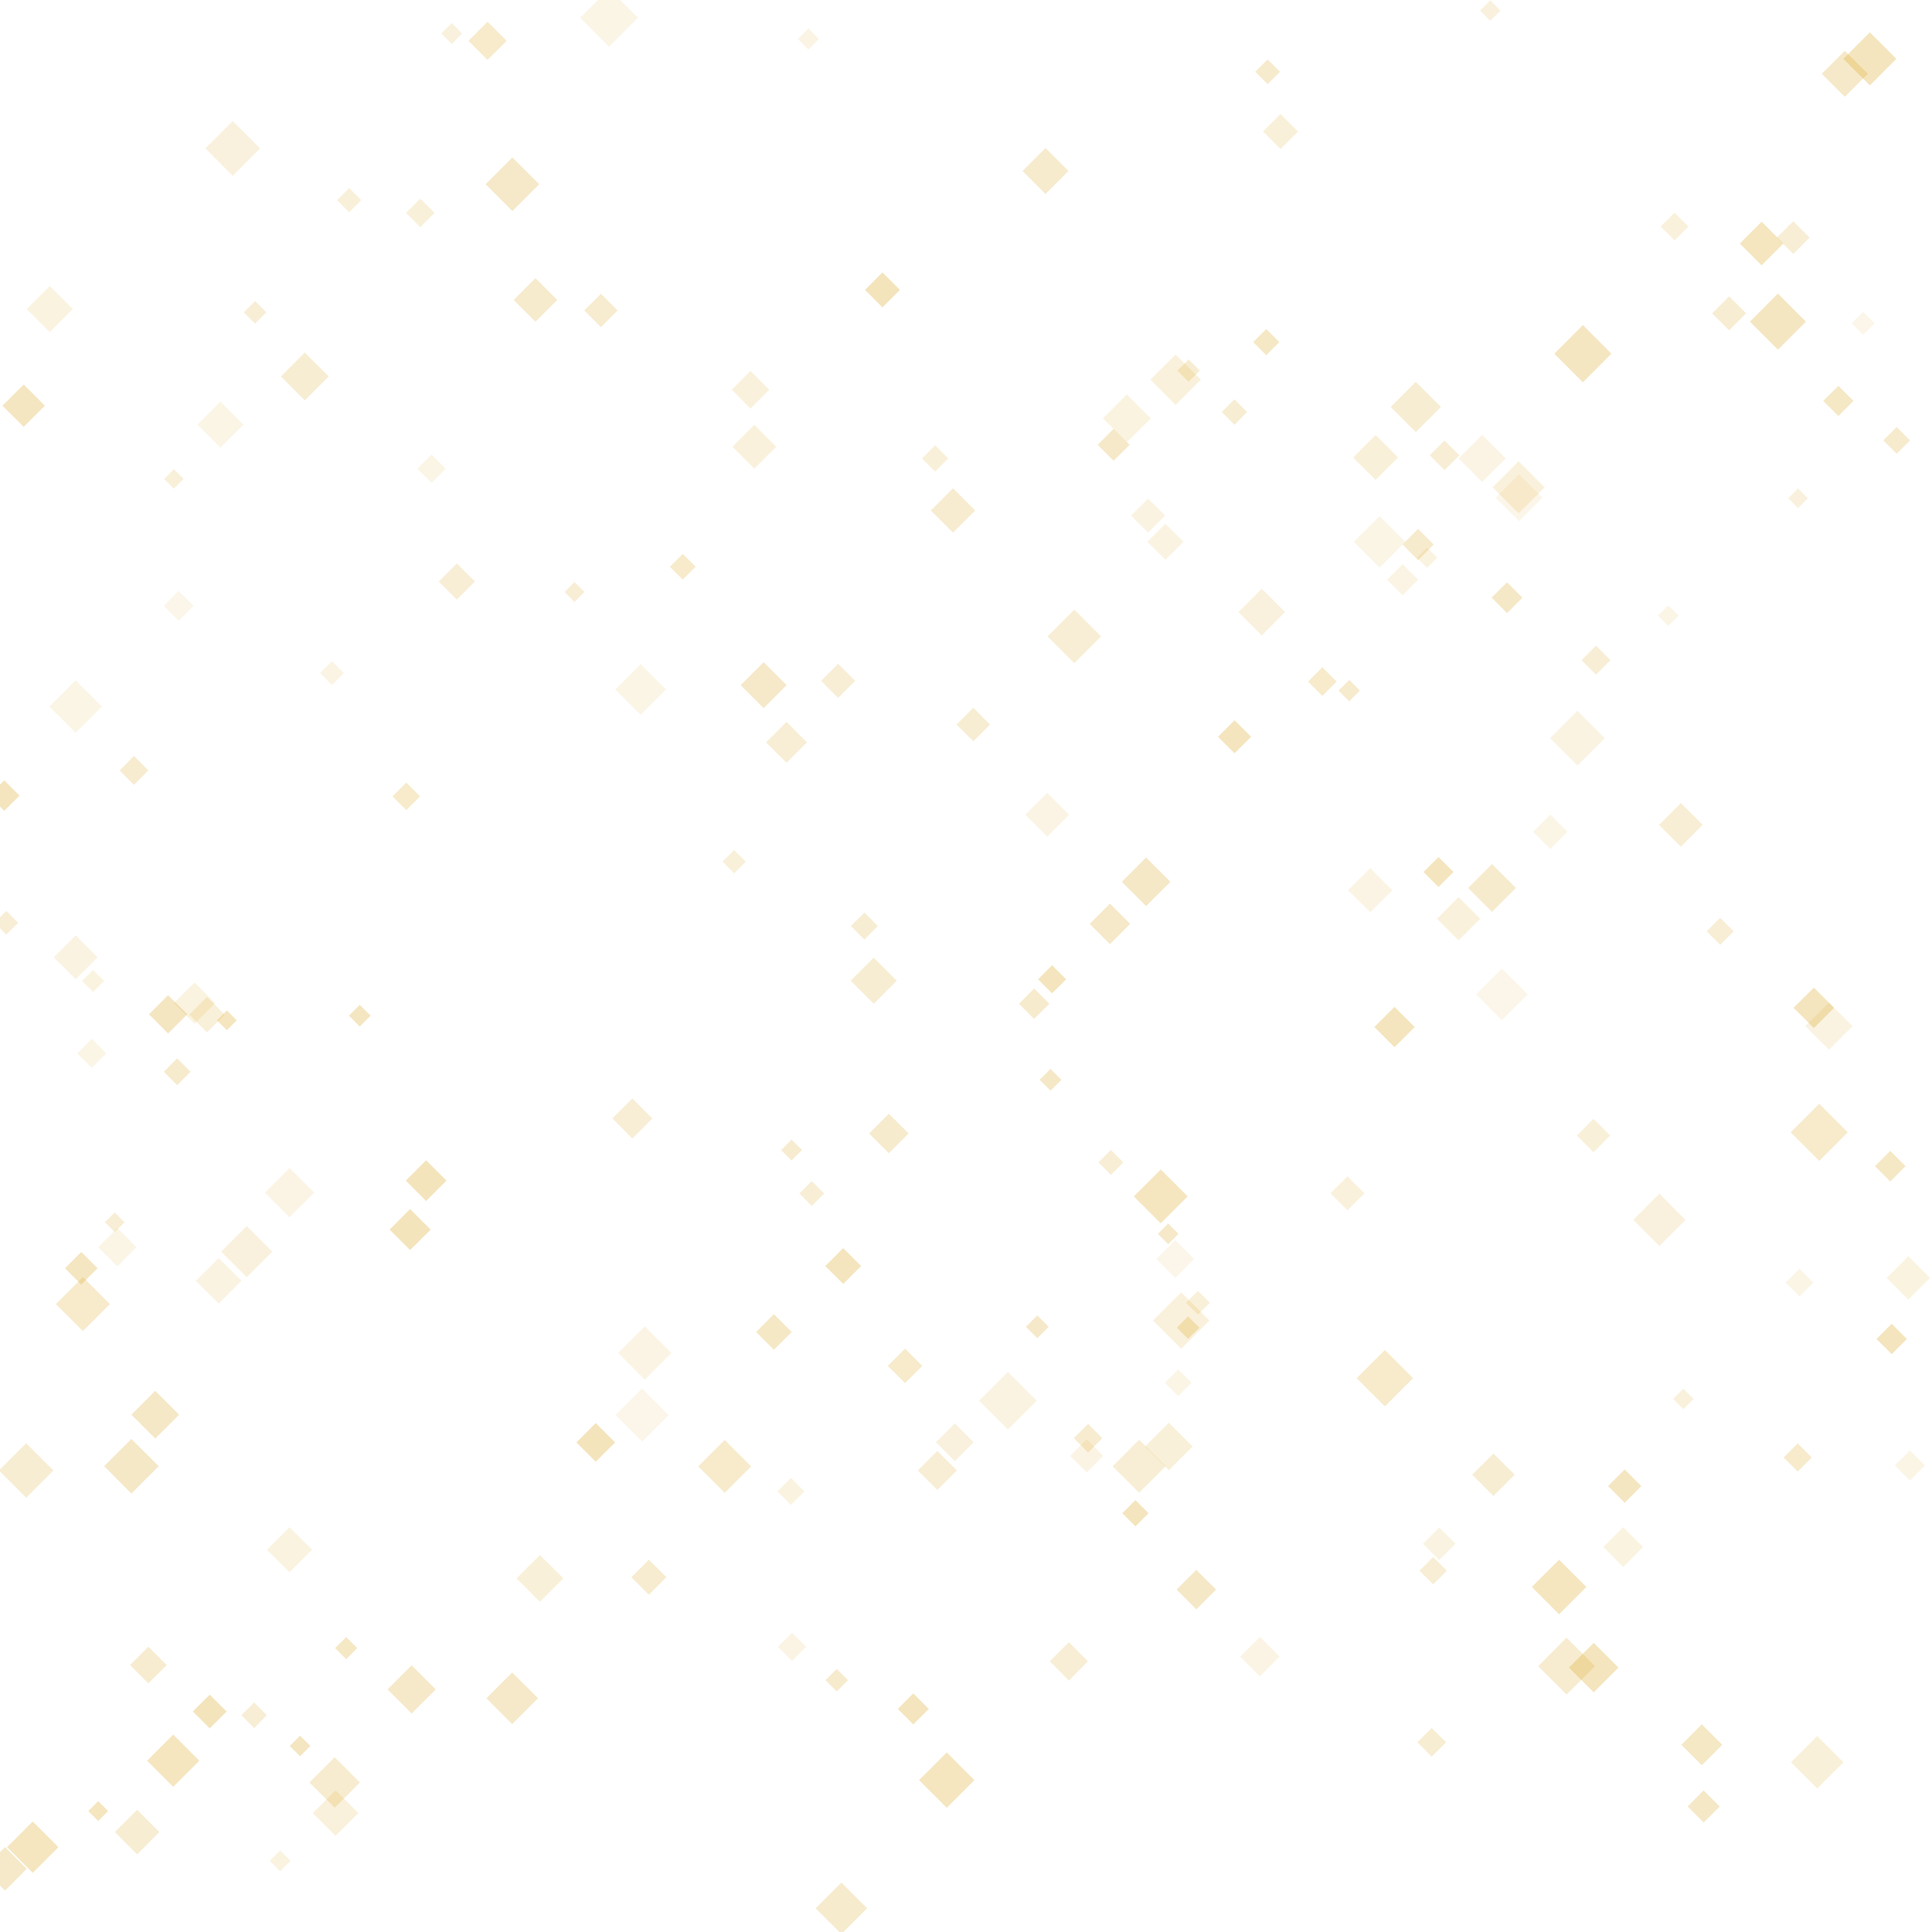 <svg width="200" height="200" xmlns="http://www.w3.org/2000/svg" viewBox="0 0 200 200"><polygon points="190.97,5.26 193.36,7.64 190.97,10.02 188.59,7.64" fill="#DAA520" fill-opacity="0.24" /><polygon points="108.41,82.07 110.68,84.34 108.41,86.61 106.14,84.34" fill="#DAA520" fill-opacity="0.12" /><polygon points="12.15,127.13 14.13,129.11 12.15,131.09 10.17,129.11" fill="#DAA520" fill-opacity="0.11" /><polygon points="93.69,139.61 95.48,141.40 93.69,143.18 91.90,141.40" fill="#DAA520" fill-opacity="0.23" /><polygon points="162.17,169.53 165.11,172.48 162.17,175.42 159.23,172.48" fill="#DAA520" fill-opacity="0.21" /><polygon points="192.87,32.28 194.06,33.47 192.87,34.66 191.68,33.47" fill="#DAA520" fill-opacity="0.10" /><polygon points="122.28,133.78 125.20,136.70 122.28,139.62 119.35,136.70" fill="#DAA520" fill-opacity="0.16" /><polygon points="66.48,143.74 69.23,146.49 66.48,149.24 63.73,146.49" fill="#DAA520" fill-opacity="0.10" /><polygon points="164.96,115.82 166.69,117.55 164.96,119.28 163.24,117.55" fill="#DAA520" fill-opacity="0.17" /><polygon points="163.86,33.65 166.82,36.62 163.86,39.58 160.90,36.62" fill="#DAA520" fill-opacity="0.27" /><polygon points="26.31,176.24 27.63,177.56 26.31,178.89 24.98,177.56" fill="#DAA520" fill-opacity="0.18" /><polygon points="173.35,22.02 174.79,23.45 173.35,24.89 171.91,23.45" fill="#DAA520" fill-opacity="0.16" /><polygon points="42.45,125.16 44.58,127.29 42.45,129.41 40.33,127.29" fill="#DAA520" fill-opacity="0.30" /><polygon points="81.42,74.73 83.53,76.85 81.42,78.96 79.30,76.85" fill="#DAA520" fill-opacity="0.19" /><polygon points="70.68,57.34 72.01,58.67 70.68,60.00 69.34,58.67" fill="#DAA520" fill-opacity="0.23" /><polygon points="20.14,101.71 22.27,103.84 20.14,105.98 18.00,103.84" fill="#DAA520" fill-opacity="0.14" /><polygon points="165.22,66.84 166.72,68.34 165.22,69.84 163.72,68.34" fill="#DAA520" fill-opacity="0.18" /><polygon points="163.30,73.58 166.13,76.42 163.30,79.25 160.46,76.42" fill="#DAA520" fill-opacity="0.13" /><polygon points="81.99,169.02 83.45,170.47 81.99,171.93 80.53,170.47" fill="#DAA520" fill-opacity="0.12" /><polygon points="144.36,104.23 146.45,106.32 144.36,108.41 142.27,106.32" fill="#DAA520" fill-opacity="0.29" /><polygon points="81.94,117.97 83.03,119.05 81.94,120.14 80.86,119.05" fill="#DAA520" fill-opacity="0.21" /><polygon points="18.34,109.56 19.73,110.95 18.34,112.34 16.95,110.95" fill="#DAA520" fill-opacity="0.22" /><polygon points="116.65,40.83 119.13,43.31 116.65,45.78 114.18,43.31" fill="#DAA520" fill-opacity="0.14" /><polygon points="130.62,60.94 133.03,63.36 130.62,65.78 128.20,63.36" fill="#DAA520" fill-opacity="0.15" /><polygon points="26.41,31.17 27.57,32.33 26.41,33.50 25.24,32.33" fill="#DAA520" fill-opacity="0.18" /><polygon points="18.49,61.17 20.04,62.72 18.49,64.26 16.95,62.72" fill="#DAA520" fill-opacity="0.10" /><polygon points="187.77,102.24 189.86,104.33 187.77,106.42 185.67,104.33" fill="#DAA520" fill-opacity="0.29" /><polygon points="145.20,58.40 146.81,60.01 145.20,61.62 143.59,60.01" fill="#DAA520" fill-opacity="0.12" /><polygon points="83.69,2.94 84.78,4.03 83.69,5.13 82.60,4.03" fill="#DAA520" fill-opacity="0.12" /><polygon points="7.84,96.83 10.11,99.10 7.84,101.37 5.57,99.10" fill="#DAA520" fill-opacity="0.13" /><polygon points="148.99,158.13 150.68,159.81 148.99,161.50 147.31,159.81" fill="#DAA520" fill-opacity="0.13" /><polygon points="77.69,38.40 79.64,40.34 77.69,42.29 75.75,40.34" fill="#DAA520" fill-opacity="0.16" /><polygon points="150.99,92.87 153.23,95.11 150.99,97.34 148.76,95.11" fill="#DAA520" fill-opacity="0.16" /><polygon points="148.21,178.88 149.70,180.36 148.21,181.85 146.73,180.36" fill="#DAA520" fill-opacity="0.20" /><polygon points="172.70,62.67 173.77,63.73 172.70,64.80 171.63,63.73" fill="#DAA520" fill-opacity="0.11" /><polygon points="197.55,130.05 199.79,132.29 197.55,134.53 195.31,132.29" fill="#DAA520" fill-opacity="0.14" /><polygon points="161.39,161.46 164.22,164.28 161.39,167.11 158.57,164.28" fill="#DAA520" fill-opacity="0.28" /><polygon points="11.88,125.51 12.89,126.53 11.88,127.54 10.86,126.53" fill="#DAA520" fill-opacity="0.18" /><polygon points="76.00,88.00 77.20,89.20 76.00,90.41 74.79,89.20" fill="#DAA520" fill-opacity="0.17" /><polygon points="193.57,3.35 196.31,6.09 193.57,8.84 190.82,6.09" fill="#DAA520" fill-opacity="0.29" /><polygon points="17.93,179.56 20.63,182.27 17.93,184.97 15.23,182.27" fill="#DAA520" fill-opacity="0.28" /><polygon points="142.82,53.43 145.48,56.09 142.82,58.76 140.15,56.09" fill="#DAA520" fill-opacity="0.11" /><polygon points="94.54,175.30 96.15,176.91 94.54,178.51 92.94,176.91" fill="#DAA520" fill-opacity="0.29" /><polygon points="123.84,162.51 125.89,164.55 123.84,166.60 121.80,164.55" fill="#DAA520" fill-opacity="0.25" /><polygon points="87.10,194.88 89.76,197.55 87.10,200.21 84.43,197.55" fill="#DAA520" fill-opacity="0.22" /><polygon points="143.36,139.75 146.28,142.67 143.36,145.59 140.44,142.67" fill="#DAA520" fill-opacity="0.23" /><polygon points="24.09,12.53 26.92,15.36 24.09,18.20 21.26,15.36" fill="#DAA520" fill-opacity="0.15" /><polygon points="115.28,44.39 116.94,46.05 115.28,47.70 113.63,46.05" fill="#DAA520" fill-opacity="0.24" /><polygon points="108.23,15.32 110.61,17.70 108.23,20.08 105.85,17.70" fill="#DAA520" fill-opacity="0.22" /><polygon points="53.02,173.13 55.70,175.80 53.02,178.48 50.35,175.80" fill="#DAA520" fill-opacity="0.24" /><polygon points="148.91,88.72 150.46,90.27 148.91,91.82 147.36,90.27" fill="#DAA520" fill-opacity="0.29" /><polygon points="2.45,39.80 4.65,42.00 2.45,44.19 0.25,42.00" fill="#DAA520" fill-opacity="0.27" /><polygon points="131.22,6.15 132.51,7.43 131.22,8.72 129.94,7.43" fill="#DAA520" fill-opacity="0.22" /><polygon points="117.54,155.29 118.90,156.65 117.54,158.01 116.18,156.65" fill="#DAA520" fill-opacity="0.29" /><polygon points="114.90,93.54 117.00,95.64 114.90,97.74 112.80,95.64" fill="#DAA520" fill-opacity="0.24" /><polygon points="66.75,137.31 69.51,140.06 66.75,142.82 64.00,140.06" fill="#DAA520" fill-opacity="0.12" /><polygon points="50.47,2.25 52.45,4.23 50.47,6.20 48.49,4.23" fill="#DAA520" fill-opacity="0.23" /><polygon points="22.64,130.23 25.00,132.59 22.64,134.95 20.27,132.59" fill="#DAA520" fill-opacity="0.13" /><polygon points="66.32,68.76 68.94,71.38 66.32,74.00 63.69,71.38" fill="#DAA520" fill-opacity="0.11" /><polygon points="17.40,103.02 19.39,105.00 17.40,106.99 15.42,105.00" fill="#DAA520" fill-opacity="0.27" /><polygon points="176.17,178.50 178.29,180.62 176.17,182.74 174.05,180.62" fill="#DAA520" fill-opacity="0.26" /><polygon points="18.00,48.57 19.01,49.58 18.00,50.59 16.99,49.58" fill="#DAA520" fill-opacity="0.17" /><polygon points="15.36,170.47 17.26,172.37 15.36,174.26 13.46,172.37" fill="#DAA520" fill-opacity="0.21" /><polygon points="127.80,74.56 129.52,76.27 127.80,77.98 126.09,76.27" fill="#DAA520" fill-opacity="0.29" /><polygon points="197.72,150.14 199.28,151.70 197.72,153.27 196.15,151.70" fill="#DAA520" fill-opacity="0.11" /><polygon points="132.56,11.80 134.37,13.61 132.56,15.42 130.75,13.61" fill="#DAA520" fill-opacity="0.17" /><polygon points="92.01,115.29 94.06,117.34 92.01,119.38 89.97,117.34" fill="#DAA520" fill-opacity="0.22" /><polygon points="179.00,30.68 180.76,32.44 179.00,34.20 177.24,32.44" fill="#DAA520" fill-opacity="0.20" /><polygon points="98.01,181.41 100.87,184.28 98.01,187.14 95.14,184.28" fill="#DAA520" fill-opacity="0.28" /><polygon points="139.49,121.77 141.25,123.53 139.49,125.29 137.73,123.53" fill="#DAA520" fill-opacity="0.16" /><polygon points="10.17,186.45 11.20,187.48 10.17,188.51 9.14,187.48" fill="#DAA520" fill-opacity="0.28" /><polygon points="112.50,149.00 114.21,150.72 112.50,152.43 110.78,150.72" fill="#DAA520" fill-opacity="0.12" /><polygon points="84.03,122.26 85.32,123.55 84.03,124.84 82.75,123.55" fill="#DAA520" fill-opacity="0.18" /><polygon points="195.68,119.14 197.26,120.72 195.68,122.31 194.09,120.72" fill="#DAA520" fill-opacity="0.26" /><polygon points="121.66,128.37 123.62,130.33 121.66,132.29 119.70,130.33" fill="#DAA520" fill-opacity="0.10" /><polygon points="154.27,0.03 155.33,1.09 154.27,2.15 153.21,1.09" fill="#DAA520" fill-opacity="0.15" /><polygon points="121.70,36.70 124.31,39.30 121.70,41.91 119.09,39.30" fill="#DAA520" fill-opacity="0.16" /><polygon points="21.71,175.43 23.46,177.17 21.71,178.92 19.96,177.17" fill="#DAA520" fill-opacity="0.30" /><polygon points="29.97,120.91 32.53,123.46 29.97,126.01 27.42,123.46" fill="#DAA520" fill-opacity="0.12" /><polygon points="79.05,68.55 81.43,70.93 79.05,73.31 76.67,70.93" fill="#DAA520" fill-opacity="0.24" /><polygon points="111.21,63.11 113.98,65.88 111.21,68.65 108.43,65.88" fill="#DAA520" fill-opacity="0.19" /><polygon points="91.35,28.20 93.16,30.01 91.35,31.82 89.54,30.01" fill="#DAA520" fill-opacity="0.30" /><polygon points="34.37,68.45 35.60,69.68 34.37,70.92 33.13,69.68" fill="#DAA520" fill-opacity="0.12" /><polygon points="118.85,51.61 120.62,53.37 118.85,55.14 117.09,53.37" fill="#DAA520" fill-opacity="0.13" /><polygon points="21.43,103.21 23.26,105.04 21.43,106.87 19.60,105.04" fill="#DAA520" fill-opacity="0.17" /><polygon points="120.16,121.06 122.95,123.85 120.16,126.64 117.37,123.85" fill="#DAA520" fill-opacity="0.28" /><polygon points="61.67,147.31 63.68,149.32 61.67,151.32 59.67,149.32" fill="#DAA520" fill-opacity="0.30" /><polygon points="168.19,152.11 169.91,153.84 168.19,155.57 166.46,153.84" fill="#DAA520" fill-opacity="0.27" /><polygon points="121.97,141.76 123.35,143.14 121.97,144.53 120.58,143.14" fill="#DAA520" fill-opacity="0.11" /><polygon points="149.54,45.60 151.08,47.13 149.54,48.67 148.00,47.13" fill="#DAA520" fill-opacity="0.18" /><polygon points="157.25,49.11 159.67,51.53 157.25,53.94 154.83,51.53" fill="#DAA520" fill-opacity="0.10" /><polygon points="13.60,148.96 16.43,151.78 13.60,154.61 10.78,151.78" fill="#DAA520" fill-opacity="0.25" /><polygon points="23.49,104.60 24.51,105.63 23.49,106.65 22.46,105.63" fill="#DAA520" fill-opacity="0.28" /><polygon points="147.74,56.68 148.79,57.74 147.74,58.79 146.68,57.74" fill="#DAA520" fill-opacity="0.14" /><polygon points="62.21,30.41 63.94,32.14 62.21,33.87 60.48,32.14" fill="#DAA520" fill-opacity="0.21" /><polygon points="120.65,54.22 122.52,56.09 120.65,57.95 118.78,56.09" fill="#DAA520" fill-opacity="0.13" /><polygon points="121.00,147.28 123.46,149.74 121.00,152.20 118.54,149.74" fill="#DAA520" fill-opacity="0.17" /><polygon points="42.06,81.01 43.49,82.44 42.06,83.86 40.63,82.44" fill="#DAA520" fill-opacity="0.23" /><polygon points="127.79,41.34 129.10,42.65 127.79,43.97 126.47,42.65" fill="#DAA520" fill-opacity="0.20" /><polygon points="156.01,60.28 157.60,61.87 156.01,63.47 154.41,61.87" fill="#DAA520" fill-opacity="0.25" /><polygon points="186.29,131.33 187.73,132.77 186.29,134.21 184.84,132.77" fill="#DAA520" fill-opacity="0.11" /><polygon points="31.06,179.67 32.13,180.74 31.06,181.81 29.99,180.74" fill="#DAA520" fill-opacity="0.27" /><polygon points="188.12,179.72 190.83,182.43 188.12,185.14 185.41,182.43" fill="#DAA520" fill-opacity="0.17" /><polygon points="86.62,172.77 87.79,173.93 86.62,175.10 85.46,173.93" fill="#DAA520" fill-opacity="0.22" /><polygon points="100.76,73.27 102.49,75.01 100.76,76.74 99.02,75.01" fill="#DAA520" fill-opacity="0.20" /><polygon points="188.33,114.26 191.28,117.22 188.33,120.18 185.37,117.22" fill="#DAA520" fill-opacity="0.23" /><polygon points="174.26,143.76 175.32,144.82 174.26,145.88 173.20,144.82" fill="#DAA520" fill-opacity="0.16" /><polygon points="148.36,161.18 149.78,162.60 148.36,164.02 146.94,162.60" fill="#DAA520" fill-opacity="0.19" /><polygon points="190.31,39.94 191.87,41.50 190.31,43.07 188.74,41.50" fill="#DAA520" fill-opacity="0.26" /><polygon points="86.76,68.71 88.53,70.48 86.76,72.25 85.00,70.48" fill="#DAA520" fill-opacity="0.18" /><polygon points="29.00,191.55 30.08,192.63 29.00,193.72 27.92,192.63" fill="#DAA520" fill-opacity="0.14" /><polygon points="29.97,158.10 32.31,160.43 29.97,162.77 27.63,160.43" fill="#DAA520" fill-opacity="0.14" /><polygon points="8.41,129.60 10.10,131.29 8.41,132.98 6.72,131.29" fill="#DAA520" fill-opacity="0.27" /><polygon points="44.11,120.11 46.22,122.22 44.11,124.33 42.01,122.22" fill="#DAA520" fill-opacity="0.30" /><polygon points="112.64,147.40 114.11,148.88 112.64,150.36 111.16,148.88" fill="#DAA520" fill-opacity="0.21" /><polygon points="176.36,185.34 178.03,187.01 176.36,188.67 174.70,187.01" fill="#DAA520" fill-opacity="0.25" /><polygon points="196.34,44.20 197.73,45.59 196.34,46.98 194.95,45.59" fill="#DAA520" fill-opacity="0.22" /><polygon points="141.85,89.87 144.14,92.16 141.85,94.44 139.56,92.16" fill="#DAA520" fill-opacity="0.12" /><polygon points="136.89,69.07 138.37,70.56 136.89,72.04 135.41,70.56" fill="#DAA520" fill-opacity="0.23" /><polygon points="36.15,19.47 37.40,20.72 36.15,21.97 34.90,20.72" fill="#DAA520" fill-opacity="0.17" /><polygon points="160.49,84.32 162.27,86.10 160.49,87.88 158.71,86.10" fill="#DAA520" fill-opacity="0.11" /><polygon points="9.50,107.54 11.00,109.05 9.50,110.55 7.99,109.05" fill="#DAA520" fill-opacity="0.11" /><polygon points="59.47,60.25 60.51,61.28 59.47,62.32 58.44,61.28" fill="#DAA520" fill-opacity="0.18" /><polygon points="89.48,94.47 90.87,95.86 89.48,97.26 88.08,95.86" fill="#DAA520" fill-opacity="0.20" /><polygon points="195.83,137.04 197.40,138.61 195.83,140.18 194.25,138.61" fill="#DAA520" fill-opacity="0.29" /><polygon points="178.07,95.01 179.47,96.41 178.07,97.81 176.67,96.41" fill="#DAA520" fill-opacity="0.19" /><polygon points="43.51,20.57 44.98,22.04 43.51,23.52 42.04,22.04" fill="#DAA520" fill-opacity="0.17" /><polygon points="98.84,147.35 100.79,149.30 98.84,151.26 96.88,149.30" fill="#DAA520" fill-opacity="0.15" /><polygon points="37.24,104.02 38.37,105.14 37.24,106.27 36.12,105.14" fill="#DAA520" fill-opacity="0.27" /><polygon points="42.61,172.39 45.11,174.89 42.61,177.38 40.12,174.89" fill="#DAA520" fill-opacity="0.24" /><polygon points="97.03,150.20 99.06,152.22 97.03,154.24 95.01,152.22" fill="#DAA520" fill-opacity="0.19" /><polygon points="8.58,132.20 11.38,135.00 8.58,137.79 5.78,135.00" fill="#DAA520" fill-opacity="0.23" /><polygon points="122.99,136.27 124.16,137.44 122.99,138.60 121.83,137.44" fill="#DAA520" fill-opacity="0.26" /><polygon points="67.17,161.46 68.99,163.27 67.17,165.09 65.36,163.27" fill="#DAA520" fill-opacity="0.21" /><polygon points="108.75,110.65 109.88,111.78 108.75,112.91 107.62,111.78" fill="#DAA520" fill-opacity="0.25" /><polygon points="98.66,50.55 100.95,52.85 98.66,55.14 96.36,52.85" fill="#DAA520" fill-opacity="0.21" /><polygon points="34.65,181.91 37.26,184.52 34.65,187.14 32.03,184.52" fill="#DAA520" fill-opacity="0.21" /><polygon points="25.54,126.92 28.19,129.57 25.54,132.21 22.89,129.57" fill="#DAA520" fill-opacity="0.15" /><polygon points="53.04,16.30 55.82,19.07 53.04,21.85 50.27,19.07" fill="#DAA520" fill-opacity="0.24" /><polygon points="124.01,133.63 125.24,134.86 124.01,136.10 122.77,134.86" fill="#DAA520" fill-opacity="0.17" /><polygon points="157.20,47.75 159.90,50.45 157.20,53.14 154.51,50.45" fill="#DAA520" fill-opacity="0.16" /><polygon points="120.93,126.66 122.00,127.73 120.93,128.80 119.86,127.73" fill="#DAA520" fill-opacity="0.24" /><polygon points="44.68,47.05 46.14,48.51 44.68,49.98 43.21,48.51" fill="#DAA520" fill-opacity="0.11" /><polygon points="117.92,149.04 120.66,151.79 117.92,154.53 115.18,151.79" fill="#DAA520" fill-opacity="0.19" /><polygon points="0.44,80.78 2.02,82.36 0.44,83.94 -1.14,82.36" fill="#DAA520" fill-opacity="0.29" /><polygon points="185.64,22.90 187.33,24.59 185.64,26.29 183.94,24.59" fill="#DAA520" fill-opacity="0.18" /><polygon points="35.84,169.47 36.98,170.61 35.84,171.76 34.69,170.61" fill="#DAA520" fill-opacity="0.26" /><polygon points="171.78,123.57 174.48,126.28 171.78,128.98 169.08,126.28" fill="#DAA520" fill-opacity="0.15" /><polygon points="184.05,30.39 186.95,33.30 184.05,36.20 181.15,33.30" fill="#DAA520" fill-opacity="0.27" /><polygon points="154.45,89.45 156.93,91.92 154.45,94.40 151.98,91.92" fill="#DAA520" fill-opacity="0.22" /><polygon points="108.91,99.92 110.37,101.38 108.91,102.83 107.46,101.38" fill="#DAA520" fill-opacity="0.29" /><polygon points="189.34,103.78 191.78,106.22 189.34,108.67 186.89,106.22" fill="#DAA520" fill-opacity="0.13" /><polygon points="164.98,170.07 167.54,172.63 164.98,175.19 162.42,172.63" fill="#DAA520" fill-opacity="0.29" /><polygon points="96.80,46.10 98.16,47.46 96.80,48.82 95.44,47.46" fill="#DAA520" fill-opacity="0.17" /><polygon points="55.43,28.79 57.69,31.05 55.43,33.31 53.17,31.05" fill="#DAA520" fill-opacity="0.22" /><polygon points="153.44,45.02 155.88,47.46 153.44,49.90 150.99,47.46" fill="#DAA520" fill-opacity="0.12" /><polygon points="155.48,100.27 158.16,102.94 155.48,105.62 152.81,102.94" fill="#DAA520" fill-opacity="0.10" /><polygon points="81.87,152.99 83.27,154.39 81.87,155.78 80.47,154.39" fill="#DAA520" fill-opacity="0.14" /><polygon points="90.45,99.14 92.83,101.52 90.45,103.91 88.06,101.52" fill="#DAA520" fill-opacity="0.20" /><polygon points="186.13,50.56 187.15,51.58 186.13,52.60 185.11,51.58" fill="#DAA520" fill-opacity="0.15" /><polygon points="31.55,36.50 34.03,38.97 31.55,41.45 29.08,38.97" fill="#DAA520" fill-opacity="0.20" /><polygon points="63.05,-1.15 66.04,1.84 63.05,4.84 60.06,1.84" fill="#DAA520" fill-opacity="0.11" /><polygon points="0.65,94.30 1.88,95.53 0.65,96.75 -0.57,95.53" fill="#DAA520" fill-opacity="0.19" /><polygon points="168.03,158.10 170.09,160.15 168.03,162.21 165.98,160.15" fill="#DAA520" fill-opacity="0.14" /><polygon points="104.34,142.01 107.33,145.00 104.34,147.98 101.36,145.00" fill="#DAA520" fill-opacity="0.13" /><polygon points="9.64,100.41 10.78,101.55 9.64,102.69 8.49,101.55" fill="#DAA520" fill-opacity="0.14" /><polygon points="182.36,22.95 184.62,25.21 182.36,27.47 180.10,25.21" fill="#DAA520" fill-opacity="0.28" /><polygon points="47.29,58.32 49.17,60.20 47.29,62.07 45.42,60.20" fill="#DAA520" fill-opacity="0.18" /><polygon points="107.05,102.33 108.63,103.91 107.05,105.48 105.48,103.91" fill="#DAA520" fill-opacity="0.22" /><polygon points="22.82,41.58 25.20,43.96 22.82,46.34 20.44,43.96" fill="#DAA520" fill-opacity="0.11" /><polygon points="146.56,39.52 149.16,42.13 146.56,44.73 143.96,42.13" fill="#DAA520" fill-opacity="0.20" /><polygon points="65.46,113.71 67.53,115.78 65.46,117.86 63.39,115.78" fill="#DAA520" fill-opacity="0.19" /><polygon points="0.52,191.21 2.77,193.46 0.52,195.71 -1.73,193.46" fill="#DAA520" fill-opacity="0.24" /><polygon points="146.80,54.75 148.42,56.37 146.80,57.99 145.19,56.37" fill="#DAA520" fill-opacity="0.22" /><polygon points="118.64,88.77 121.16,91.29 118.64,93.80 116.13,91.29" fill="#DAA520" fill-opacity="0.25" /><polygon points="13.87,78.26 15.36,79.76 13.87,81.25 12.38,79.76" fill="#DAA520" fill-opacity="0.21" /><polygon points="3.39,188.56 6.05,191.22 3.39,193.88 0.73,191.22" fill="#DAA520" fill-opacity="0.28" /><polygon points="34.74,185.33 37.10,187.69 34.74,190.05 32.38,187.69" fill="#DAA520" fill-opacity="0.16" /><polygon points="2.71,149.40 5.53,152.22 2.71,155.04 -0.11,152.22" fill="#DAA520" fill-opacity="0.20" /><polygon points="55.89,160.97 58.32,163.39 55.89,165.82 53.47,163.39" fill="#DAA520" fill-opacity="0.17" /><polygon points="7.83,70.43 10.55,73.14 7.83,75.86 5.11,73.14" fill="#DAA520" fill-opacity="0.11" /><polygon points="123.04,37.21 124.20,38.37 123.04,39.53 121.88,38.37" fill="#DAA520" fill-opacity="0.20" /><polygon points="110.65,170.00 112.63,171.98 110.65,173.97 108.67,171.98" fill="#DAA520" fill-opacity="0.19" /><polygon points="186.10,149.42 187.55,150.88 186.10,152.34 184.64,150.88" fill="#DAA520" fill-opacity="0.23" /><polygon points="14.19,187.35 16.50,189.65 14.19,191.96 11.89,189.65" fill="#DAA520" fill-opacity="0.20" /><polygon points="46.76,2.39 47.84,3.47 46.76,4.55 45.68,3.47" fill="#DAA520" fill-opacity="0.15" /><polygon points="87.29,129.20 89.14,131.06 87.29,132.91 85.43,131.06" fill="#DAA520" fill-opacity="0.29" /><polygon points="80.11,136.04 81.96,137.89 80.11,139.73 78.27,137.89" fill="#DAA520" fill-opacity="0.26" /><polygon points="174.00,83.13 176.26,85.39 174.00,87.65 171.74,85.39" fill="#DAA520" fill-opacity="0.19" /><polygon points="142.40,45.03 144.73,47.36 142.40,49.68 140.07,47.36" fill="#DAA520" fill-opacity="0.17" /><polygon points="115.00,119.04 116.29,120.33 115.00,121.62 113.71,120.33" fill="#DAA520" fill-opacity="0.18" /><polygon points="130.42,169.45 132.47,171.49 130.42,173.54 128.38,171.49" fill="#DAA520" fill-opacity="0.12" /><polygon points="154.60,150.47 156.80,152.66 154.60,154.86 152.40,152.66" fill="#DAA520" fill-opacity="0.20" /><polygon points="5.15,29.61 7.54,31.99 5.15,34.38 2.77,31.99" fill="#DAA520" fill-opacity="0.14" /><polygon points="107.38,136.17 108.56,137.35 107.38,138.53 106.20,137.35" fill="#DAA520" fill-opacity="0.24" /><polygon points="78.09,43.98 80.36,46.25 78.09,48.52 75.82,46.25" fill="#DAA520" fill-opacity="0.16" /><polygon points="139.67,70.38 140.78,71.49 139.67,72.61 138.56,71.49" fill="#DAA520" fill-opacity="0.22" /><polygon points="16.07,143.98 18.54,146.45 16.07,148.92 13.60,146.45" fill="#DAA520" fill-opacity="0.25" /><polygon points="75.02,149.06 77.76,151.80 75.02,154.54 72.28,151.80" fill="#DAA520" fill-opacity="0.23" /><polygon points="131.08,34.06 132.44,35.41 131.08,36.77 129.73,35.41" fill="#DAA520" fill-opacity="0.26" /></svg>
